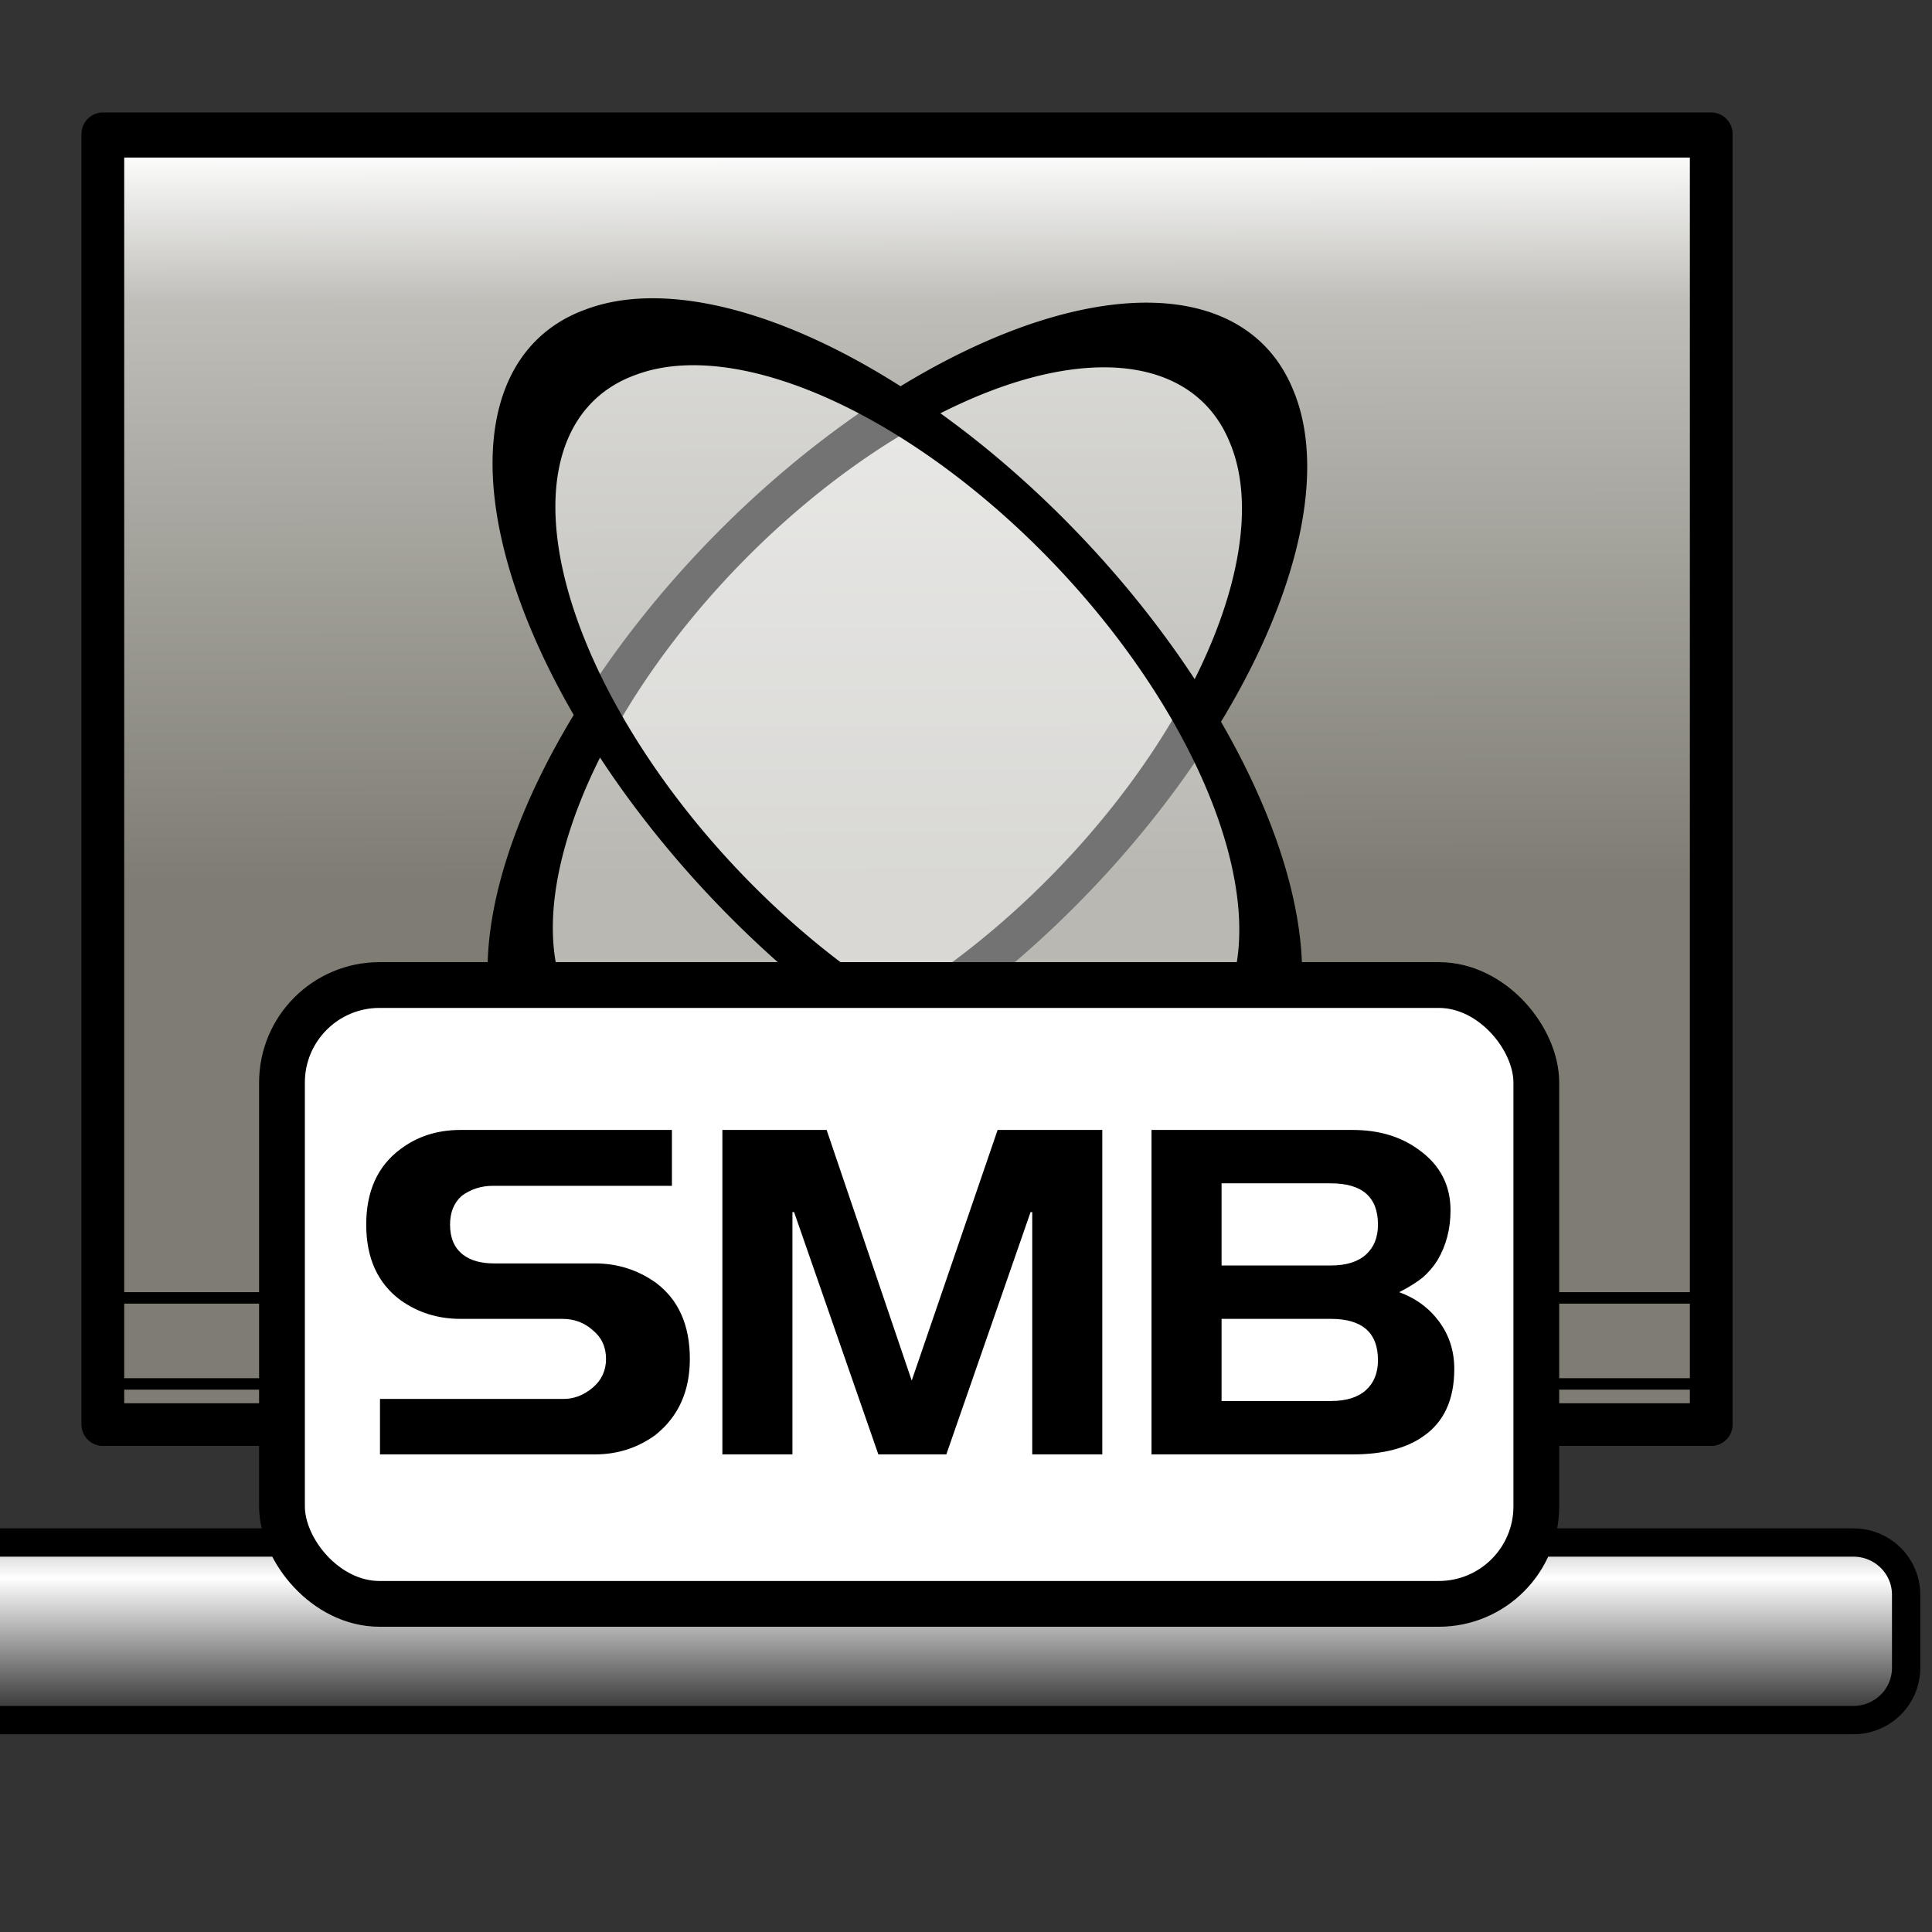 <?xml version="1.0" encoding="UTF-8" standalone="no"?>
<!DOCTYPE svg PUBLIC "-//W3C//DTD SVG 20010904//EN"
"http://www.w3.org/TR/2001/REC-SVG-20010904/DTD/svg10.dtd">
<!-- Created with Sodipodi ("http://www.sodipodi.com/") -->
<svg
   id="svg559"
   sodipodi:version="0.32"
   width="128pt"
   height="128pt"
   sodipodi:docname="gnome-fs-smb.svg"
   sodipodi:docbase="/home/francois/Domus/images/dessin/Xfce/icones/essais/new_folders_2"
   inkscape:version="0.39"
   xmlns="http://www.w3.org/2000/svg"
   xmlns:inkscape="http://www.inkscape.org/namespaces/inkscape"
   xmlns:sodipodi="http://sodipodi.sourceforge.net/DTD/sodipodi-0.dtd"
   xmlns:xlink="http://www.w3.org/1999/xlink"
   xmlns:rdf="http://www.w3.org/1999/02/22-rdf-syntax-ns#"
   xmlns:cc="http://web.resource.org/cc/"
   xmlns:dc="http://purl.org/dc/elements/1.1/">
  <rect width="100%" height="100%" fill="#333333" stroke="none"/>
  <defs
     id="defs561">
    <linearGradient
       id="linearGradient872">
      <stop
         style="stop-color:#ffffff;stop-opacity:1;"
         offset="0"
         id="stop873" />
      <stop
         style="stop-color:#9f9f9f;stop-opacity:1;"
         offset="0.5"
         id="stop879" />
      <stop
         style="stop-color:#3f3f3f;stop-opacity:1;"
         offset="1"
         id="stop875" />
    </linearGradient>
    <linearGradient
       id="linearGradient866">
      <stop
         style="stop-color:#ffffff;stop-opacity:1;"
         offset="0"
         id="stop867" />
      <stop
         style="stop-color:#bfbeb9;stop-opacity:1;"
         offset="0.21"
         id="stop870" />
      <stop
         style="stop-color:#7f7d73;stop-opacity:1;"
         offset="1"
         id="stop869" />
    </linearGradient>
    <linearGradient
       id="linearGradient566">
      <stop
         style="stop-color:#ffffff;stop-opacity:1;"
         offset="0"
         id="stop567" />
      <stop
         style="stop-color:#bfbfbf;stop-opacity:1;"
         offset="0.242"
         id="stop853" />
      <stop
         style="stop-color:#7f7f7f;stop-opacity:1;"
         offset="1"
         id="stop568" />
    </linearGradient>
    <linearGradient
       xlink:href="#linearGradient566"
       id="linearGradient569"
       x1="0.823"
       y1="0.937"
       x2="0.265"
       y2="-7.812555e-3" />
    <linearGradient
       xlink:href="#linearGradient866"
       id="linearGradient589"
       x1="0.443"
       y1="0.013"
       x2="0.444"
       y2="0.578"
       spreadMethod="pad" />
    <linearGradient
       xlink:href="#linearGradient872"
       id="linearGradient871"
       x1="0.495"
       y1="0.729"
       x2="0.495"
       y2="0.972"
       spreadMethod="reflect" />
  </defs>
  <sodipodi:namedview
     id="base"
     showgrid="true"
     snaptogrid="false"
     gridspacingx="2mm"
     gridspacingy="2mm"
     inkscape:zoom="4.0934854"
     inkscape:cx="63.999999"
     inkscape:cy="51.785462"
     inkscape:window-width="846"
     inkscape:window-height="913"
     inkscape:window-x="0"
     inkscape:window-y="31" />
  <path
     style="fill:url(#linearGradient871);fill-rule:evenodd;stroke:#000000;stroke-width:2.5;stroke-dasharray:none;"
     d="M 74.788,105.698 C 72.222,105.698 70.132,107.757 70.132,110.323 L 70.132,136.261 L -1.649,136.261 C -4.216,136.261 -6.274,138.319 -6.274,140.886 L -6.274,147.323 C -6.274,149.89 -4.216,151.948 -1.649,151.948 L 163.726,151.948 C 166.292,151.948 168.382,149.89 168.382,147.323 L 168.382,140.886 C 168.382,138.319 166.292,136.261 163.726,136.261 L 85.82,136.261 L 85.82,110.323 C 85.82,107.757 83.761,105.698 81.195,105.698 L 74.788,105.698 z "
     id="path877" />
  <path
     style="font-size:12.000;fill:#000002;fill-rule:evenodd;stroke:none;stroke-width:3.8;stroke-linecap:round;stroke-linejoin:round;fill-opacity:0.201;stroke-dasharray:none;"
     d="M 15.862,69.485 L 63.213,16.285"
     id="path607"
     sodipodi:nodetypes="cc" />
  <path
     style="font-size:12.000;fill:#000002;fill-rule:evenodd;stroke:none;stroke-width:3.8;stroke-linecap:round;stroke-linejoin:round;fill-opacity:0.201;stroke-dasharray:none;"
     d="M 110.565,16.285 L 157.916,69.485"
     id="path608"
     sodipodi:nodetypes="cc" />
  <path
     style="font-size:12.000;fill:#000002;fill-rule:evenodd;stroke:none;stroke-width:3.8;stroke-linecap:round;stroke-linejoin:round;fill-opacity:0.201;stroke-dasharray:none;"
     d="M 15.862,69.485 L 63.213,16.285"
     id="path613"
     sodipodi:nodetypes="cc" />
  <path
     style="font-size:12.000;fill:#000002;fill-rule:evenodd;stroke:none;stroke-width:3.8;stroke-linecap:round;stroke-linejoin:round;fill-opacity:0.201;stroke-dasharray:none;"
     d="M 110.565,16.285 L 157.916,69.485"
     id="path614"
     sodipodi:nodetypes="cc" />
  <path
     style="font-size:12.000;fill:url(#linearGradient569);fill-rule:evenodd;stroke:#000000;stroke-width:3.794;stroke-linecap:round;stroke-linejoin:round;"
     d="M 9.097,11.83 L 9.097,125.831 L 151.152,125.831 L 151.152,11.83 L 9.097,11.83 z "
     id="path565"
     sodipodi:nodetypes="ccccc" />
  <path
     style="font-size:12.000;fill:none;fill-rule:evenodd;stroke:#000000;stroke-width:1.012;"
     d="M 9.097,114.652 L 151.152,114.652"
     id="path589" />
  <path
     style="font-size:12.000;fill:none;fill-rule:evenodd;stroke:#000000;stroke-width:1.012;"
     d="M 9.097,122.252 L 151.152,122.252"
     id="path590" />
  <path
     style="font-size:12.000;fill:none;fill-rule:evenodd;stroke:#000000;stroke-width:1.012;"
     d="M 9.097,107.052 L 151.152,107.052"
     id="path591" />
  <path
     style="font-size:12;fill:url(#linearGradient589);fill-rule:evenodd;stroke:#000000;stroke-width:3.75;stroke-linecap:round;stroke-linejoin:round;stroke-dasharray:none;"
     d="M 9.097,12.042 L 9.097,125.834 L 151.152,125.834 L 151.152,12.042 L 9.097,12.042 z "
     id="path594"
     sodipodi:nodetypes="ccccc" />
  <path
     style="font-size:12.000;fill:none;fill-rule:evenodd;stroke:#000000;stroke-width:1.012;"
     d="M 9.097,114.652 L 151.152,114.652"
     id="path597" />
  <path
     style="font-size:12.000;fill:none;fill-rule:evenodd;stroke:#000000;stroke-width:1.012;"
     d="M 9.097,122.252 L 151.152,122.252"
     id="path598" />
  <path
     sodipodi:type="arc"
     style="fill:#ffffff;fill-opacity:0.45;fill-rule:evenodd;stroke:#000000;stroke-width:11.099;stroke-opacity:1;"
     id="path832"
     sodipodi:cx="85.039368"
     sodipodi:cy="80.275589"
     sodipodi:rx="63.779526"
     sodipodi:ry="69.094490"
     d="M 148.819 80.276 A 63.78 69.094 0 1 0 21.26,80.276 A 63.78 69.094 0 1 0 148.819 80.276 z"
     transform="matrix(0.504,-0.419,0.125,0.299,26.379,75.081)" />
  <path
     sodipodi:type="arc"
     style="fill:#ffffff;fill-opacity:0.45;fill-rule:evenodd;stroke:#000000;stroke-width:11.099;"
     id="path862"
     sodipodi:cx="85.039368"
     sodipodi:cy="80.275589"
     sodipodi:rx="63.779526"
     sodipodi:ry="69.094490"
     d="M 148.819 80.276 A 63.78 69.094 0 1 0 21.26,80.276 A 63.78 69.094 0 1 0 148.819 80.276 z"
     transform="matrix(0.397,0.521,-0.304,0.112,69.911,10.158)" />
  <rect
     style="fill:#ffffff;fill-rule:evenodd;stroke:#000000;stroke-width:4.043;"
     id="rect853"
     width="110.804"
     height="54.665"
     ry="8.614"
     x="24.909"
     y="87.015" />
  <path
     transform="scale(0.921,0.921)"
     style="font-size:40;stroke-width:1pt;font-family:Trek;"
     d="M 110.446,139.498 L 110.446,108.378 L 129.726,108.378 C 132.286,108.378 134.433,109.031 136.166,110.338 C 138.139,111.778 139.126,113.698 139.126,116.098 C 139.126,117.858 138.713,119.445 137.886,120.858 C 137.486,121.498 137.006,122.058 136.446,122.538 C 135.886,122.991 135.139,123.458 134.206,123.938 C 135.806,124.525 137.086,125.471 138.046,126.778 C 139.006,128.085 139.486,129.591 139.486,131.298 C 139.486,134.258 138.486,136.418 136.486,137.778 C 134.859,138.925 132.606,139.498 129.726,139.498 L 110.446,139.498 z M 127.646,121.378 C 129.113,121.378 130.233,121.031 131.006,120.338 C 131.779,119.645 132.166,118.685 132.166,117.458 C 132.166,114.818 130.659,113.498 127.646,113.498 L 117.166,113.498 L 117.166,121.378 L 127.646,121.378 z M 127.646,134.378 C 129.113,134.378 130.233,134.031 131.006,133.338 C 131.779,132.645 132.166,131.685 132.166,130.458 C 132.166,127.818 130.659,126.498 127.646,126.498 L 117.166,126.498 L 117.166,134.378 L 127.646,134.378 z M 76.006,139.498 L 69.286,139.498 L 69.286,108.378 L 79.286,108.378 L 87.446,132.418 L 95.686,108.378 L 105.726,108.378 L 105.726,139.498 L 99.006,139.498 L 99.006,116.258 L 98.846,116.258 L 90.766,139.498 L 84.246,139.498 L 76.166,116.258 L 76.006,116.258 L 76.006,139.498 z M 64.446,108.378 L 64.446,113.738 L 47.246,113.738 C 46.153,113.738 45.166,114.058 44.286,114.698 C 43.539,115.365 43.166,116.285 43.166,117.458 C 43.166,118.738 43.579,119.698 44.406,120.338 C 45.126,120.898 46.113,121.178 47.366,121.178 L 57.046,121.178 C 59.206,121.178 61.153,121.791 62.886,123.018 C 65.073,124.645 66.166,127.085 66.166,130.338 C 66.166,133.431 65.073,135.858 62.886,137.618 C 61.179,138.871 59.233,139.498 57.046,139.498 L 36.446,139.498 L 36.446,134.178 L 54.046,134.178 C 55.059,134.178 55.993,133.818 56.846,133.098 C 57.699,132.378 58.126,131.458 58.126,130.338 C 58.126,129.191 57.699,128.271 56.846,127.578 C 56.046,126.858 55.073,126.498 53.926,126.498 L 44.166,126.498 C 42.006,126.498 40.086,125.898 38.406,124.698 C 36.219,123.071 35.126,120.658 35.126,117.458 C 35.126,114.258 36.219,111.845 38.406,110.218 C 40.033,108.991 41.953,108.378 44.166,108.378 L 64.446,108.378 z "
     id="path866" />
</svg>
